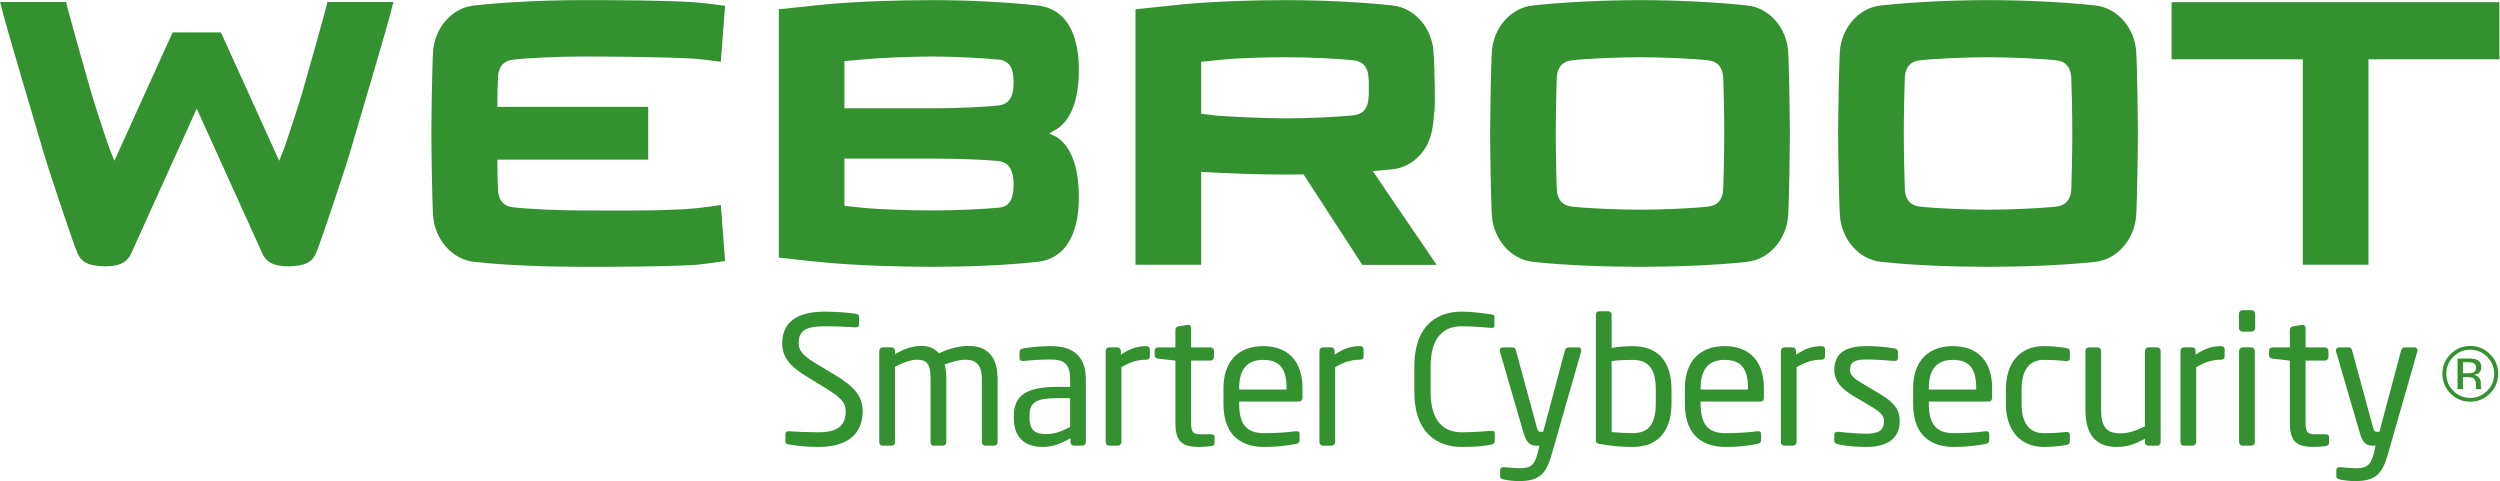 <?xml version="1.0" encoding="UTF-8" standalone="no"?>
<svg
   xmlns:dc="http://purl.org/dc/elements/1.1/"
   xmlns:cc="http://creativecommons.org/ns#"
   xmlns:rdf="http://www.w3.org/1999/02/22-rdf-syntax-ns#"
   xmlns:svg="http://www.w3.org/2000/svg"
   xmlns="http://www.w3.org/2000/svg"
   viewBox="0 0 400.613 77.093"
   height="77.093"
   width="400.613"
   xml:space="preserve"
   id="svg2"
   version="1.1"><defs
     id="defs6" /><g
     transform="matrix(1.333,0,0,-1.333,0,77.093)"
     id="g10"><g
       transform="scale(0.1)"
       id="g12"><path
         id="path14"
         style="fill:#339130;fill-opacity:1;fill-rule:nonzero;stroke:none"
         d="m 2489.96,350.125 c -0.91,-11.516 -6.45,-18.699 -17.52,-20.027 -17.54,-2.168 -55.9,-3.821 -82.28,-3.821 -26.41,0 -65.23,1.653 -82.78,3.821 -11.05,1.238 -16.66,8.511 -17.48,20.027 -0.4,7.695 -1.29,46.008 -1.29,67.805 0,21.718 0.89,60.125 1.29,67.84 0.82,11.437 6.43,18.691 17.48,19.992 17.55,2.097 56.37,3.797 82.78,3.797 26.38,0 64.74,-1.7 82.28,-3.797 11.07,-1.301 16.61,-8.555 17.52,-19.992 0.39,-7.715 1.24,-46.122 1.24,-67.84 0,-21.797 -0.85,-60.11 -1.24,-67.805 z m 28.46,221.699 c -39.2,4.239 -88.63,6.387 -128.26,6.387 -39.66,0 -89.6,-2.148 -128.8,-6.387 -28.16,-3.015 -47.35,-28.125 -49.48,-54.187 -1.23,-16.633 -2.19,-83.137 -2.19,-99.707 0,-16.645 0.96,-83.203 2.19,-99.797 2.13,-26.055 21.32,-51.582 49.48,-54.602 39.2,-4.285 89.14,-5.926 128.8,-5.926 39.63,0 89.06,1.641 128.26,5.926 28.2,3.02 47.39,28.547 49.47,54.602 1.35,16.594 2.12,83.152 2.12,99.797 0,16.57 -0.77,83.074 -2.12,99.707 -2.08,26.062 -21.27,51.172 -49.47,54.187" /><path
         id="path16"
         style="fill:#339130;fill-opacity:1;fill-rule:nonzero;stroke:none"
         d="m 2071.47,350.125 c -0.8,-11.516 -6.33,-18.789 -17.54,-20.027 -17.38,-2.168 -55.77,-3.821 -82.17,-3.821 -26.43,0 -65.3,1.653 -82.75,3.821 -11.05,1.238 -16.64,8.511 -17.49,20.027 -0.46,7.695 -1.23,46.008 -1.23,67.781 0,21.742 0.77,60.149 1.23,67.864 0.85,11.437 6.44,18.691 17.49,19.992 17.45,2.097 56.32,3.797 82.75,3.797 26.4,0 64.79,-1.7 82.17,-3.797 11.21,-1.301 16.74,-8.555 17.54,-19.992 0.49,-7.715 1.33,-46.122 1.33,-67.84 0,-21.797 -0.84,-60.11 -1.33,-67.805 z m 28.61,221.699 c -39.23,4.239 -88.74,6.387 -128.32,6.387 -39.76,0 -89.6,-2.148 -128.83,-6.387 -28.13,-3.015 -47.29,-28.144 -49.42,-54.187 -1.26,-16.633 -2.16,-83.137 -2.16,-99.731 0,-16.621 0.9,-83.179 2.16,-99.773 2.13,-26.055 21.29,-51.582 49.42,-54.602 39.23,-4.285 89.07,-5.926 128.83,-5.926 39.58,0 89.09,1.641 128.32,5.926 28.19,3.02 47.39,28.547 49.46,54.602 1.23,16.594 2.12,83.152 2.12,99.797 0,16.57 -0.89,83.074 -2.12,99.707 -2.07,26.062 -21.27,51.172 -49.46,54.187" /><path
         id="path18"
         style="fill:#339130;fill-opacity:1;fill-rule:nonzero;stroke:none"
         d="m 1645.11,459.93 c -0.8,-11.477 -6.32,-18.778 -17.4,-20.086 -17.5,-2.121 -55.85,-3.789 -82.32,-3.789 -26.37,0 -68.59,2.156 -84.03,3.367 -2.13,0.422 -13.18,1.73 -17.43,2.156 v 62.473 c 3.72,0.41 16.21,1.711 24.36,2.512 16.47,1.765 50.18,2.996 77.1,2.996 26.47,0 64.82,-1.7 82.32,-3.797 11.08,-1.301 16.6,-8.555 17.4,-19.992 0.48,-6.024 0.37,-5.223 0.37,-11.336 0,-11.118 0.11,-8.508 -0.37,-14.504 z m 5.32,-87.305 v 0.051 c 8.12,0.672 16.11,1.375 23.62,2.183 18.34,1.965 32.62,13.411 41.04,28.254 4.6,9.328 7.32,19.715 8.06,29.524 0.88,11.531 1.76,9.988 1.76,26.597 0,22.231 -0.88,46.957 -1.76,58.403 -2.15,26.043 -21.26,51.172 -49.45,54.187 -39.13,4.239 -88.69,6.387 -128.31,6.387 -39.68,0 -87.48,-1.648 -124.13,-5.125 -25.56,-2.57 -56.24,-5.918 -56.24,-5.918 V 260.125 h 78.91 v 111.523 h 0.43 v 0.071 c 30.35,-1.836 72,-3.254 101.19,-3.254 6.92,0 14.03,0.066 21.45,0.281 l 70.72,-108.844 h 89.37 l -61.65,90.418 c 0.08,0 -15.11,22.266 -15.01,22.305" /><path
         id="path20"
         style="fill:#339130;fill-opacity:1;fill-rule:nonzero;stroke:none"
         d="m 1200.65,451.602 c -16.28,-1.711 -48.66,-3.43 -75.05,-3.43 h -110.5 v 56.738 c 3.9,0.403 16.27,1.281 24.4,2.141 16.55,1.66 54.93,3.347 81.78,3.347 26.44,0 64.04,-2.07 80.2,-3.835 13.67,-1.653 17.01,-12.727 17.01,-27.668 0,-14.954 -4.17,-25.657 -17.84,-27.293 z m 0.83,-122.844 c -16.16,-1.699 -53.76,-3.406 -80.2,-3.406 -26.85,0 -65.23,1.336 -81.78,2.968 -8.13,0.914 -20.5,2.164 -24.4,2.586 v 56.746 h 110.5 c 26.39,0 58.77,-1.265 75.05,-2.996 13.67,-1.679 17.84,-13.261 17.84,-28.164 0,-14.929 -3.34,-26.008 -17.01,-27.734 z m 95.48,165.422 c 0,33.281 -9.26,73.379 -50.33,77.644 -38.71,4.239 -86.51,6.387 -125.35,6.387 -39.62,0 -92.03,-1.648 -128.788,-5.125 -25.445,-2.57 -56.238,-5.918 -56.238,-5.918 V 268.711 c 4.289,-0.473 32.793,-3.84 56.238,-5.996 36.758,-3.469 89.168,-5.11 128.788,-5.11 38.84,0 86.64,1.641 125.35,5.926 41.07,4.321 50.33,44.758 50.33,78.032 0,25.632 -5.12,58.398 -26.81,72.089 -2.14,1.27 -6.85,2.957 -8.56,4.254 1.71,1.313 6.42,3.828 8.56,5.102 21.69,13.711 26.81,45.664 26.81,71.172" /><path
         id="path22"
         style="fill:#339130;fill-opacity:1;fill-rule:nonzero;stroke:none"
         d="m 616.293,506.563 c 17.41,2.148 56.211,3.835 82.668,3.835 38.359,0 96.363,-0.457 135.195,-2.539 5.449,-0.32 24.715,-2.625 32.364,-3.808 l 5.136,67.344 c -8.144,1.25 -30.273,3.839 -36.289,4.199 -38.332,2.492 -97.629,2.617 -136.406,2.617 -39.66,0 -89.57,-2.148 -128.781,-6.387 -28.153,-3.015 -47.344,-28.144 -49.481,-54.187 -1.269,-16.574 -2.121,-83.137 -2.121,-99.731 0,-16.648 0.852,-83.179 2.121,-99.773 2.137,-26.055 21.328,-51.582 49.481,-54.602 39.211,-4.285 89.121,-5.926 128.781,-5.926 38.777,0 98.406,0.032 136.406,2.297 6.016,0.332 28.145,3.375 36.289,4.657 l -5.136,67.382 c -7.649,-1.289 -26.915,-3.836 -32.364,-4.238 -38.652,-3.269 -96.836,-2.351 -135.195,-2.351 -26.457,0 -65.258,1.707 -82.668,3.882 -11.18,1.25 -16.707,8.547 -17.578,20.024 -0.399,5.078 -0.828,22.597 -0.828,37.129 h 181.355 v 63.504 H 597.887 c 0,14.519 0.429,31.574 0.828,36.679 0.871,11.535 6.398,18.743 17.578,19.993" /><path
         id="path24"
         style="fill:#339130;fill-opacity:1;fill-rule:nonzero;stroke:none"
         d="m 2610.55,507.051 h 157.76 V 260.125 h 78.93 v 246.926 h 157.4 v 68.633 h -394.09 v -68.633" /><path
         id="path26"
         style="fill:#339130;fill-opacity:1;fill-rule:nonzero;stroke:none"
         d="m 472.445,576.043 v -0.117 h -78.828 c -2.097,-10.223 -27.246,-98.535 -30.047,-108.153 -2.707,-9.738 -18.312,-57.777 -21.789,-67.277 -0.437,-1.062 -5.644,-14.402 -6.172,-15.43 l -69.98,154.297 H 207.5 L 137.504,385.066 c -0.512,1.028 -5.789,14.368 -6.199,15.43 -3.496,9.5 -19.153,57.539 -21.867,67.277 -2.715,9.618 -27.919,97.93 -29.969,108.153 H 0.516 c 0,0 0,0 0,0.117 H 0 l 0.066,-0.117 H 0 l 1.129,-3.731 c 0,0 0,-0.047 0,-0.078 3.305,-16.336 47.141,-162.324 51.613,-178.359 4.582,-15.996 31.754,-96.992 37.48,-112.559 0.605,-1.609 1.301,-3.125 2.008,-4.636 l 0.023,-0.129 C 97.234,261.355 108.805,259.09 123.867,258.23 l 1.883,-0.039 c 15.27,0 25.156,3.094 30.965,13.293 l 79.808,176.258 79.84,-176.258 c 5.797,-10.199 15.731,-13.293 30.926,-13.293 l 1.914,0.039 c 15.098,0.86 26.621,3.125 31.574,18.204 l 0.078,0.129 c 0.692,1.511 1.415,3.027 1.922,4.636 5.743,15.567 33,96.563 37.532,112.559 4.519,16.035 48.32,162.043 51.64,178.359 v 0.078 l 1.141,3.731 h -0.137 l 0.137,0.117 h -0.645" /><path
         id="path28"
         style="fill:#339130;fill-opacity:1;fill-rule:nonzero;stroke:none"
         d="m 2972.78,130.398 c -1.37,-0.539 -3.51,-0.789 -6.2,-0.789 h -5.82 v 13.321 h 5.53 c 3.59,0 6.19,-0.461 7.86,-1.407 1.61,-0.863 2.45,-2.687 2.45,-5.371 0,-2.793 -1.22,-4.738 -3.82,-5.754 z m 9.62,-17.421 c -0.11,0.949 -0.11,1.867 -0.11,2.722 v 2.68 c 0,1.844 -0.68,3.738 -2.03,5.699 -1.28,1.938 -3.41,3.086 -6.36,3.586 2.33,0.383 4.06,0.906 5.39,1.797 2.32,1.523 3.54,3.965 3.54,7.227 0,4.66 -1.87,7.773 -5.62,9.335 -2.14,0.832 -5.55,1.321 -10.05,1.321 h -12.87 v -36.778 h 6.47 v 14.442 h 5.1 c 3.41,0 5.8,-0.371 7.22,-1.133 2.34,-1.406 3.42,-4.172 3.42,-8.418 v -2.93 l 0.13,-1.164 c 0.11,-0.172 0.11,-0.308 0.11,-0.418 0.11,-0.156 0.11,-0.246 0.11,-0.379 h 6.08 l -0.26,0.465 c -0.13,0.317 -0.22,0.969 -0.27,1.946" /><path
         id="path30"
         style="fill:#339130;fill-opacity:1;fill-rule:nonzero;stroke:none"
         d="m 2989.95,108.523 c -5.65,-5.644 -12.39,-8.488 -20.42,-8.488 -8.01,0 -14.8,2.844 -20.37,8.488 -5.54,5.645 -8.37,12.461 -8.37,20.516 0,7.941 2.83,14.746 8.42,20.371 5.59,5.664 12.41,8.488 20.32,8.488 8.03,0 14.74,-2.824 20.42,-8.488 5.54,-5.625 8.39,-12.43 8.39,-20.371 0,-8.055 -2.85,-14.871 -8.39,-20.516 z m -20.42,53.946 c -9.18,0 -17.07,-3.274 -23.57,-9.754 -6.54,-6.574 -9.87,-14.406 -9.87,-23.652 0,-9.297 3.25,-17.227 9.76,-23.743 6.52,-6.562 14.45,-9.875 23.68,-9.875 9.31,0 17.16,3.312 23.72,9.875 6.56,6.543 9.87,14.461 9.87,23.743 0,9.246 -3.31,17.128 -9.87,23.652 -6.56,6.48 -14.41,9.754 -23.72,9.754" /><path
         id="path32"
         style="fill:#339130;fill-opacity:1;fill-rule:nonzero;stroke:none"
         d="m 983.961,41.055 c -15.051,0 -26.223,1.504 -35.676,3.008 -3.652,0.633 -4.082,1.504 -4.082,3.867 v 8.594 c 0,2.363 1.707,3.438 3.645,3.438 0.222,0 0.437,0 0.652,0 9.883,-0.852 25.574,-1.281 35.461,-1.281 25.779,0 32.659,10.312 32.659,25.352 0,10.742 -6.23,16.77 -25.784,28.797 l -20.852,12.68 c -19.765,12.027 -29.648,22.996 -29.648,40.191 0,26.008 18.691,38.031 51.348,38.031 12.686,0 29.236,-1.289 37.406,-2.57 2.14,-0.437 3.65,-1.504 3.65,-3.664 v -9.234 c 0,-2.153 -1.51,-3.442 -3.65,-3.442 -0.22,0 -0.22,0 -0.43,0 -9.47,0.649 -24.51,1.289 -36.976,1.289 -22.129,0 -31.582,-4.722 -31.582,-20.41 0,-10.105 7.097,-16.121 23.429,-26.004 l 19.769,-11.816 c 24.93,-14.844 33.74,-26.66 33.74,-43.848 0,-20.633 -10.75,-42.977 -53.079,-42.977" /><path
         id="path34"
         style="fill:#339130;fill-opacity:1;fill-rule:nonzero;stroke:none"
         d="m 1194.96,42.559 h -10.32 c -2.37,0 -4.3,1.93 -4.3,4.297 v 76.082 c 0,18.039 -8.38,22.976 -19.56,22.976 -7.74,0 -16.76,-2.566 -25.14,-5.789 1.29,-4.727 1.93,-10.312 1.93,-16.758 V 46.855 c 0,-2.16 -1.5,-4.297 -3.86,-4.297 h -11.39 c -2.16,0 -3.66,1.93 -3.66,4.297 v 76.511 c 0,18.692 -5.37,22.547 -16.55,22.547 -7.73,0 -17.18,-3.855 -26.22,-8.379 V 46.855 c 0,-2.16 -1.5,-4.297 -3.87,-4.297 h -11.39 c -2.14,0 -3.64,1.93 -3.64,4.297 V 156.453 c 0,2.371 1.71,4.309 4.07,4.309 h 10.75 c 2.36,0 4.08,-1.938 4.08,-4.309 v -4.07 c 8.6,5.371 19.55,10.086 31.38,10.086 9.24,0 16.11,-2.578 21.49,-8.809 11.82,5.598 24.5,8.809 35.68,8.809 19.33,0 34.8,-9.68 34.8,-39.531 V 46.855 c 0,-2.367 -1.93,-4.297 -4.28,-4.297" /><path
         id="path36"
         style="fill:#339130;fill-opacity:1;fill-rule:nonzero;stroke:none"
         d="m 1286.45,99.715 h -15.91 c -26,0 -32.88,-5.789 -32.88,-21.062 v -2.582 c 0,-15.457 7.31,-19.547 19.78,-19.547 9.89,0 18.7,3.016 29.01,8.602 z m 14.62,-57.156 h -9.89 c -2.36,0 -4.3,1.93 -4.3,4.297 v 4.723 c -10.31,-6.012 -21.06,-10.523 -33.1,-10.523 -18.27,0 -35.03,7.949 -35.03,34.812 v 2.578 c 0,23.203 13.55,34.817 51.79,34.817 h 15.91 v 8.593 c 0,18.047 -6.23,24.286 -23,24.286 -13.96,0 -24.28,-0.86 -32.88,-1.731 -0.43,0 -0.63,0 -1.06,0 -1.95,0 -3.88,0.656 -3.88,3.442 v 7.527 c 0,2.375 1.5,3.652 4.51,4.082 8.81,1.504 18.7,2.805 33.31,2.805 29.87,0 41.91,-15.051 41.91,-40.411 V 46.855 c 0,-2.367 -1.94,-4.297 -4.29,-4.297" /><path
         id="path38"
         style="fill:#339130;fill-opacity:1;fill-rule:nonzero;stroke:none"
         d="m 1377.77,145.914 c -9.89,0 -18.93,-2.566 -29.67,-9.019 V 46.855 c 0,-2.16 -1.93,-4.297 -4.3,-4.297 h -10.52 c -2.15,0 -4.09,1.93 -4.09,4.297 V 156.453 c 0,2.371 1.71,4.309 4.09,4.309 h 10.1 c 2.36,0 4.08,-1.938 4.08,-4.309 v -4.512 c 10.75,7.52 20.63,10.325 30.31,10.325 3.01,0 4.5,-1.301 4.5,-3.879 v -8.809 c 0,-2.363 -1.49,-3.664 -4.5,-3.664" /><path
         id="path40"
         style="fill:#339130;fill-opacity:1;fill-rule:nonzero;stroke:none"
         d="m 1456.19,42.129 c -4.31,-0.644 -9.89,-1.074 -13.98,-1.074 -19.77,0 -29.22,5.144 -29.22,28.797 v 74.992 l -20.86,2.371 c -2.36,0.207 -4.07,1.504 -4.07,3.867 v 5.801 c 0,2.375 1.71,3.879 4.07,3.879 h 20.86 v 21.043 c 0,2.16 1.5,3.879 3.87,4.304 l 11.16,1.719 c 0.23,0 0.43,0 0.66,0 1.71,0 3.21,-1.504 3.21,-3.648 v -23.418 h 23.21 c 2.37,0 4.3,-1.938 4.3,-4.309 v -7.305 c 0,-2.363 -1.93,-4.304 -4.3,-4.304 h -23.21 V 69.852 c 0,-11.824 3.01,-13.543 11.61,-13.543 h 12.03 c 3.01,0 4.52,-0.863 4.52,-3.008 v -7.524 c 0,-1.93 -1.08,-3.219 -3.86,-3.648" /><path
         id="path42"
         style="fill:#339130;fill-opacity:1;fill-rule:nonzero;stroke:none"
         d="m 1546.63,111.961 c 0,24.297 -9.25,33.75 -28.16,33.75 -18.49,0 -28.8,-10.527 -28.8,-33.75 v -1.934 h 56.96 z m 15.04,-16.328 h -72 V 92.625 c 0,-25.566 10.11,-35.02 29.88,-35.02 12.47,0 28.36,0.848 38.25,2.355 0.43,0 0.64,0 1.07,0 1.73,0 3.44,-0.852 3.44,-3.012 v -7.301 c 0,-2.793 -0.85,-4.297 -4.3,-4.953 -12.23,-2.352 -24.06,-3.641 -38.46,-3.641 -24.71,0 -48.78,11.609 -48.78,51.57 v 19.336 c 0,30.742 16.97,50.305 47.7,50.305 31.38,0 47.28,-19.786 47.28,-50.305 v -11.594 c 0,-2.801 -1.51,-4.734 -4.08,-4.734" /><path
         id="path44"
         style="fill:#339130;fill-opacity:1;fill-rule:nonzero;stroke:none"
         d="m 1634.7,145.914 c -9.88,0 -18.91,-2.566 -29.66,-9.019 V 46.855 c 0,-2.16 -1.93,-4.297 -4.3,-4.297 h -10.52 c -2.15,0 -4.08,1.93 -4.08,4.297 V 156.453 c 0,2.371 1.71,4.309 4.08,4.309 h 10.1 c 2.35,0 4.08,-1.938 4.08,-4.309 v -4.512 c 10.75,7.52 20.63,10.325 30.3,10.325 3.01,0 4.51,-1.301 4.51,-3.879 v -8.809 c 0,-2.363 -1.5,-3.664 -4.51,-3.664" /><path
         id="path46"
         style="fill:#339130;fill-opacity:1;fill-rule:nonzero;stroke:none"
         d="m 1792.63,43.848 c -9.02,-1.719 -17.4,-2.793 -35.66,-2.793 -26.44,0 -56.75,14.18 -56.75,66.406 v 29.871 c 0,52.648 30.31,66.398 56.75,66.398 13.52,0 26.64,-1.933 36.09,-3.441 1.93,-0.203 3.44,-0.855 3.44,-2.793 v -10.957 c 0,-1.277 -0.43,-2.359 -2.58,-2.359 -0.2,0 -0.43,0 -0.63,0 -7.75,0.64 -23.65,1.929 -36.12,1.929 -21.06,0 -37.39,-12.254 -37.39,-48.777 v -29.871 c 0,-36.105 16.33,-48.781 37.39,-48.781 12.26,0 27.74,1.062 35.46,1.711 0.23,0 0.66,0 0.86,0 2.37,0 3.44,-1.074 3.44,-3.441 v -8.805 c 0,-2.578 -1.94,-3.879 -4.3,-4.297" /><path
         id="path48"
         style="fill:#339130;fill-opacity:1;fill-rule:nonzero;stroke:none"
         d="M 1900.69,155.594 1865.24,31.805 c -6.67,-23.203 -14.62,-31.809 -39.33,-31.809 -6.01,0 -13.54,0.863 -18.05,1.937 -2.58,0.652 -4.52,1.297 -4.52,3.434 v 7.973 c 0,2.352 1.71,3.418 4.09,3.418 0.21,0 0.43,0 0.64,0 4.73,-0.41 14.4,-1.281 19.12,-1.281 12.25,0 17.62,3.223 21.28,18.262 l 2.15,8.82 h -3.01 c -6.44,0 -12.03,1.504 -15.9,14.824 l -28.58,98.211 c -0.22,0.429 -0.22,1.074 -0.22,1.504 0,2.16 1.29,3.664 3.87,3.664 h 11.82 c 1.72,0 3.23,-1.731 3.65,-3.442 l 25.36,-93.269 c 1.08,-4.309 2.58,-4.734 4.08,-4.734 h 3.44 l 26.22,98.211 c 0.43,1.731 2.15,3.235 4.08,3.235 h 12.04 c 2.15,0 3.44,-1.504 3.44,-3.664 0,-0.43 0,-1.075 -0.22,-1.504" /><path
         id="path50"
         style="fill:#339130;fill-opacity:1;fill-rule:nonzero;stroke:none"
         d="m 1990.49,109.609 c 0,22.989 -6.88,36.102 -27.94,36.102 -6.66,0 -18.04,-0.215 -25.14,-1.504 V 58.887 c 7.3,-0.648 17.84,-1.281 25.14,-1.281 21.28,0 27.94,13.094 27.94,36.523 z m -27.94,-68.554 c -12.89,0 -26.22,1.074 -39.54,3.641 -3.87,0.656 -4.51,1.945 -4.51,4.953 V 200.086 c 0,2.141 1.5,4.082 3.87,4.082 h 10.95 c 2.15,0 4.09,-1.727 4.09,-4.082 v -39.981 c 8.17,1.504 18.26,2.161 25.14,2.161 31.17,0 46.86,-18.918 46.86,-52.657 V 94.129 c 0,-32.234 -14.62,-53.074 -46.86,-53.074" /><path
         id="path52"
         style="fill:#339130;fill-opacity:1;fill-rule:nonzero;stroke:none"
         d="m 2101.33,111.961 c 0,24.297 -9.23,33.75 -28.14,33.75 -18.49,0 -28.8,-10.527 -28.8,-33.75 v -1.934 h 56.94 z m 15.05,-16.328 h -71.99 V 92.625 c 0,-25.566 10.1,-35.02 29.87,-35.02 12.47,0 28.37,0.848 38.25,2.355 0.43,0 0.65,0 1.08,0 1.72,0 3.44,-0.852 3.44,-3.012 v -7.301 c 0,-2.793 -0.86,-4.297 -4.29,-4.953 -12.26,-2.352 -24.08,-3.641 -38.48,-3.641 -24.71,0 -48.78,11.609 -48.78,51.57 v 19.336 c 0,30.742 16.97,50.305 47.71,50.305 31.37,0 47.27,-19.786 47.27,-50.305 v -11.594 c 0,-2.801 -1.5,-4.734 -4.08,-4.734" /><path
         id="path54"
         style="fill:#339130;fill-opacity:1;fill-rule:nonzero;stroke:none"
         d="m 2189.42,145.914 c -9.89,0 -18.92,-2.566 -29.67,-9.019 V 46.855 c 0,-2.16 -1.93,-4.297 -4.29,-4.297 h -10.53 c -2.14,0 -4.09,1.93 -4.09,4.297 V 156.453 c 0,2.371 1.72,4.309 4.09,4.309 h 10.1 c 2.36,0 4.09,-1.938 4.09,-4.309 v -4.512 c 10.74,7.52 20.62,10.325 30.3,10.325 3.01,0 4.51,-1.301 4.51,-3.879 v -8.809 c 0,-2.363 -1.5,-3.664 -4.51,-3.664" /><path
         id="path56"
         style="fill:#339130;fill-opacity:1;fill-rule:nonzero;stroke:none"
         d="m 2243.56,41.055 c -7.95,0 -23.43,0.633 -33.96,3.211 -2.79,0.656 -4.51,1.934 -4.51,4.305 v 7.531 c 0,1.926 1.72,3.215 3.88,3.215 0.43,0 0.63,0 0.86,0 10.3,-1.289 25.99,-2.367 33.73,-2.367 13.97,0 21.29,3.664 21.29,15.254 0,6.449 -3.88,10.539 -16.13,17.855 l -21.71,12.886 c -13.1,7.953 -21.92,17.192 -21.92,30.727 0,22.351 16.77,28.594 38.9,28.594 12.04,0 23.43,-1.086 33.52,-2.805 2.8,-0.43 4.1,-1.934 4.1,-4.297 v -7.09 c 0,-2.578 -1.51,-3.664 -3.67,-3.664 -0.2,0 -0.43,0 -0.64,0 -7.51,0.656 -21.27,1.731 -33.31,1.731 -12.02,0 -19.99,-1.504 -19.99,-12.469 0,-6.445 4.94,-10.527 14.84,-16.328 l 21.27,-12.688 c 17.83,-10.527 23.64,-19.765 23.64,-32.453 0,-21.914 -16.12,-31.148 -40.19,-31.148" /><path
         id="path58"
         style="fill:#339130;fill-opacity:1;fill-rule:nonzero;stroke:none"
         d="m 2375.69,111.961 c 0,24.297 -9.23,33.75 -28.15,33.75 -18.48,0 -28.8,-10.527 -28.8,-33.75 v -1.934 h 56.95 z m 15.05,-16.328 h -72 V 92.625 c 0,-25.566 10.1,-35.02 29.88,-35.02 12.47,0 28.37,0.848 38.25,2.355 0.43,0 0.64,0 1.07,0 1.72,0 3.44,-0.852 3.44,-3.012 v -7.301 c 0,-2.793 -0.87,-4.297 -4.29,-4.953 -12.25,-2.352 -24.08,-3.641 -38.47,-3.641 -24.72,0 -48.78,11.609 -48.78,51.57 v 19.336 c 0,30.742 16.96,50.305 47.7,50.305 31.38,0 47.28,-19.786 47.28,-50.305 v -11.594 c 0,-2.801 -1.51,-4.734 -4.08,-4.734" /><path
         id="path60"
         style="fill:#339130;fill-opacity:1;fill-rule:nonzero;stroke:none"
         d="m 2483.97,43.414 c -7.09,-1.285 -16.76,-2.359 -26.87,-2.359 -29.21,0 -45.77,20.625 -45.77,52.215 v 16.758 c 0,31.602 16.33,52.239 45.77,52.239 9.89,0 19.78,-1.086 26.87,-2.375 3.45,-0.633 4.3,-1.719 4.3,-4.727 v -7.742 c 0,-2.141 -1.72,-3.215 -3.66,-3.215 -0.43,0 -0.64,0 -0.86,0 -9.45,1.074 -16.12,1.504 -26.65,1.504 -17.18,0 -26.86,-11.387 -26.86,-35.684 V 93.269 c 0,-24.074 9.46,-35.664 26.86,-35.664 10.53,0 17.2,0.422 26.65,1.504 0.22,0 0.43,0 0.86,0 1.94,0 3.66,-1.082 3.66,-3.231 v -7.734 c 0,-2.793 -0.85,-4.082 -4.3,-4.73" /><path
         id="path62"
         style="fill:#339130;fill-opacity:1;fill-rule:nonzero;stroke:none"
         d="m 2593.32,42.559 h -10.74 c -2.36,0 -4.09,1.93 -4.09,4.297 v 4.082 c -11.82,-6.672 -21.48,-9.883 -34.16,-9.883 -25.8,0 -37.39,16.121 -37.39,44.695 v 70.703 c 0,2.371 1.93,4.309 4.28,4.309 h 10.33 c 2.36,0 4.29,-1.938 4.29,-4.309 V 85.75 c 0,-21.699 7.31,-28.367 23.64,-28.367 9.03,0 19.13,3.434 29.01,8.379 v 90.691 c 0,2.149 1.93,4.309 4.3,4.309 h 10.53 c 2.15,0 4.09,-1.938 4.09,-4.309 V 46.855 c 0,-2.367 -1.72,-4.297 -4.09,-4.297" /><path
         id="path64"
         style="fill:#339130;fill-opacity:1;fill-rule:nonzero;stroke:none"
         d="m 2669.79,145.914 c -9.88,0 -18.92,-2.566 -29.66,-9.019 V 46.855 c 0,-2.16 -1.94,-4.297 -4.31,-4.297 h -10.52 c -2.14,0 -4.08,1.93 -4.08,4.297 V 156.453 c 0,2.371 1.71,4.309 4.08,4.309 h 10.1 c 2.36,0 4.09,-1.938 4.09,-4.309 v -4.512 c 10.74,7.52 20.63,10.325 30.3,10.325 3.01,0 4.51,-1.301 4.51,-3.879 v -8.809 c 0,-2.363 -1.5,-3.664 -4.51,-3.664" /><path
         id="path66"
         style="fill:#339130;fill-opacity:1;fill-rule:nonzero;stroke:none"
         d="m 2706.31,42.559 h -10.32 c -2.35,0 -4.29,1.93 -4.29,4.297 V 156.453 c 0,2.371 1.94,4.309 4.29,4.309 h 10.32 c 2.37,0 4.3,-1.938 4.3,-4.309 V 46.855 c 0,-2.367 -1.93,-4.297 -4.3,-4.297 z m 0.43,137.105 h -10.95 c -2.37,0 -4.31,1.938 -4.31,4.301 v 17.195 c 0,2.363 1.94,4.297 4.31,4.297 h 10.95 c 2.37,0 4.3,-1.934 4.3,-4.297 v -17.195 c 0,-2.363 -1.93,-4.301 -4.3,-4.301" /><path
         id="path68"
         style="fill:#339130;fill-opacity:1;fill-rule:nonzero;stroke:none"
         d="m 2795.92,42.129 c -4.3,-0.644 -9.9,-1.074 -13.97,-1.074 -19.78,0 -29.23,5.144 -29.23,28.797 v 74.992 l -20.85,2.371 c -2.36,0.207 -4.08,1.504 -4.08,3.867 v 5.801 c 0,2.375 1.72,3.879 4.08,3.879 h 20.85 v 21.043 c 0,2.16 1.5,3.879 3.88,4.304 l 11.16,1.719 c 0.22,0 0.43,0 0.65,0 1.71,0 3.22,-1.504 3.22,-3.648 v -23.418 h 23.21 c 2.36,0 4.3,-1.938 4.3,-4.309 v -7.305 c 0,-2.363 -1.94,-4.304 -4.3,-4.304 h -23.21 V 69.852 c 0,-11.824 3,-13.543 11.61,-13.543 h 12.03 c 3.01,0 4.51,-0.863 4.51,-3.008 v -7.524 c 0,-1.93 -1.07,-3.219 -3.86,-3.648" /><path
         id="path70"
         style="fill:#339130;fill-opacity:1;fill-rule:nonzero;stroke:none"
         d="M 2905.91,155.594 2870.45,31.805 c -6.66,-23.203 -14.61,-31.809 -39.32,-31.809 -6.01,0 -13.55,0.863 -18.05,1.937 -2.58,0.652 -4.51,1.297 -4.51,3.434 v 7.973 c 0,2.352 1.71,3.418 4.07,3.418 0.23,0 0.44,0 0.66,0 4.72,-0.41 14.39,-1.281 19.12,-1.281 12.24,0 17.61,3.223 21.28,18.262 l 2.14,8.82 h -3 c -6.45,0 -12.03,1.504 -15.9,14.824 l -28.59,98.211 c -0.21,0.429 -0.21,1.074 -0.21,1.504 0,2.16 1.29,3.664 3.87,3.664 h 11.81 c 1.71,0 3.24,-1.731 3.65,-3.442 l 25.37,-93.269 c 1.07,-4.309 2.57,-4.734 4.08,-4.734 h 3.44 l 26.22,98.211 c 0.43,1.731 2.14,3.235 4.08,3.235 h 12.04 c 2.14,0 3.44,-1.504 3.44,-3.664 0,-0.43 0,-1.075 -0.23,-1.504" /></g></g></svg>
